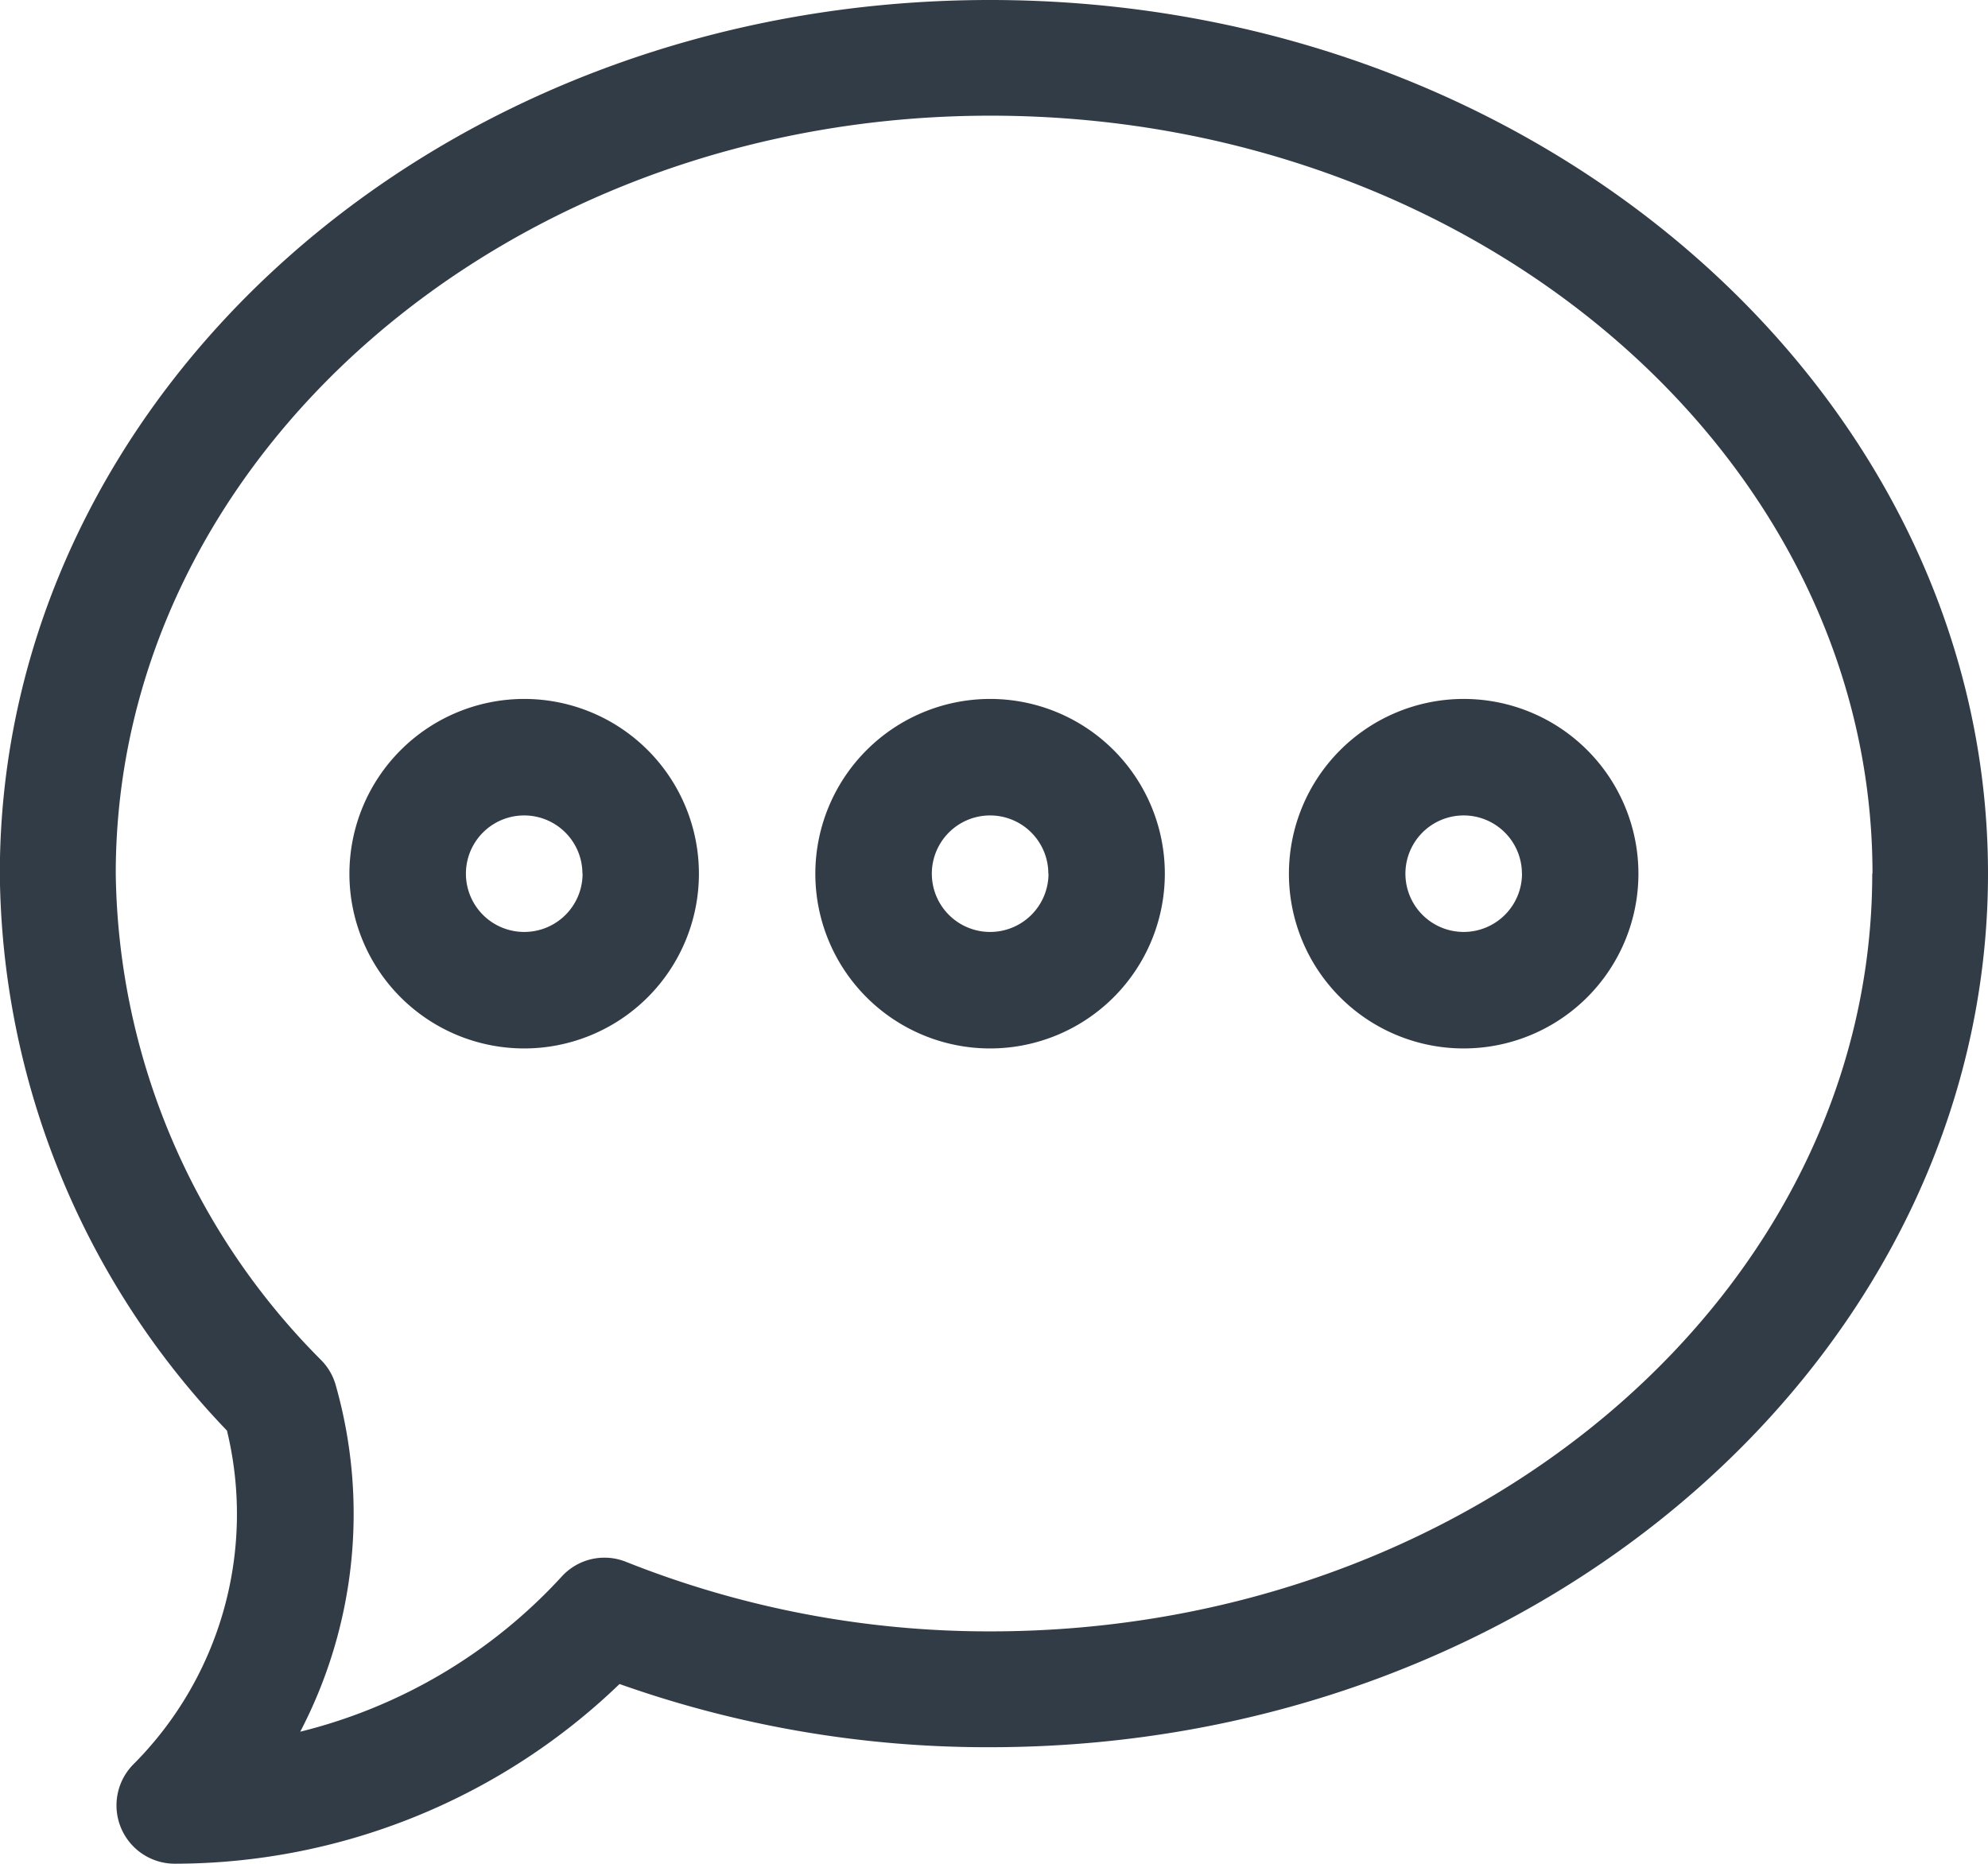 <svg xmlns="http://www.w3.org/2000/svg" width="24.095" height="22.588" viewBox="0 0 24.095 22.588">
  <g id="ic_tab_chat" transform="translate(-2076.674 -319.371)">
    <g id="Group_8182" data-name="Group 8182" transform="translate(2076.674 319.371)">
      <g id="Group_8181" data-name="Group 8181" transform="translate(0 0)">
        <g id="Group_8180" data-name="Group 8180">
          <path id="Path_1509" data-name="Path 1509" d="M2100.769,352.547c0,5.777-5.375,10.588-12.095,10.588a13.326,13.326,0,0,1-4.491-.766,7.785,7.785,0,0,1-5.392,2.178.707.707,0,0,1-.5-1.205,4.292,4.292,0,0,0,1.134-4.044,9.864,9.864,0,0,1-2.753-6.751c0-5.791,5.3-10.588,12-10.588C2095.39,341.959,2100.769,346.767,2100.769,352.547Zm-1.4,0c0-5.06-4.8-9.186-10.692-9.186-5.838,0-10.6,4.126-10.6,9.186a8.495,8.495,0,0,0,2.493,5.9.7.7,0,0,1,.173.3,5.707,5.707,0,0,1-.43,4.2,6.373,6.373,0,0,0,3.168-1.879.7.7,0,0,1,.782-.179,11.883,11.883,0,0,0,4.412.842C2094.565,361.733,2099.366,357.607,2099.366,352.547Z" transform="translate(-2076.674 -341.959)" fill="#323c47"/>
          <path id="Path_1510" data-name="Path 1510" d="M2344.4,485.959a2.118,2.118,0,1,1-2.118,2.118A2.12,2.12,0,0,1,2344.4,485.959Zm.706,2.118a.706.706,0,1,0-.706.706A.707.707,0,0,0,2345.107,488.077Z" transform="translate(-2326.66 -477.488)" fill="#323c47"/>
          <path id="Path_1511" data-name="Path 1511" d="M2246.792,485.959a2.118,2.118,0,1,1-2.118,2.118A2.12,2.12,0,0,1,2246.792,485.959Zm.706,2.118a.706.706,0,1,0-.706.706A.707.707,0,0,0,2247.5,488.077Z" transform="translate(-2234.792 -477.488)" fill="#323c47"/>
          <path id="Path_1512" data-name="Path 1512" d="M2150.792,485.959a2.118,2.118,0,1,1-2.118,2.118A2.12,2.12,0,0,1,2150.792,485.959Zm.706,2.118a.706.706,0,1,0-.706.706A.706.706,0,0,0,2151.5,488.077Z" transform="translate(-2144.439 -477.488)" fill="#323c47"/>
        </g>
      </g>
    </g>
  </g>
</svg>
